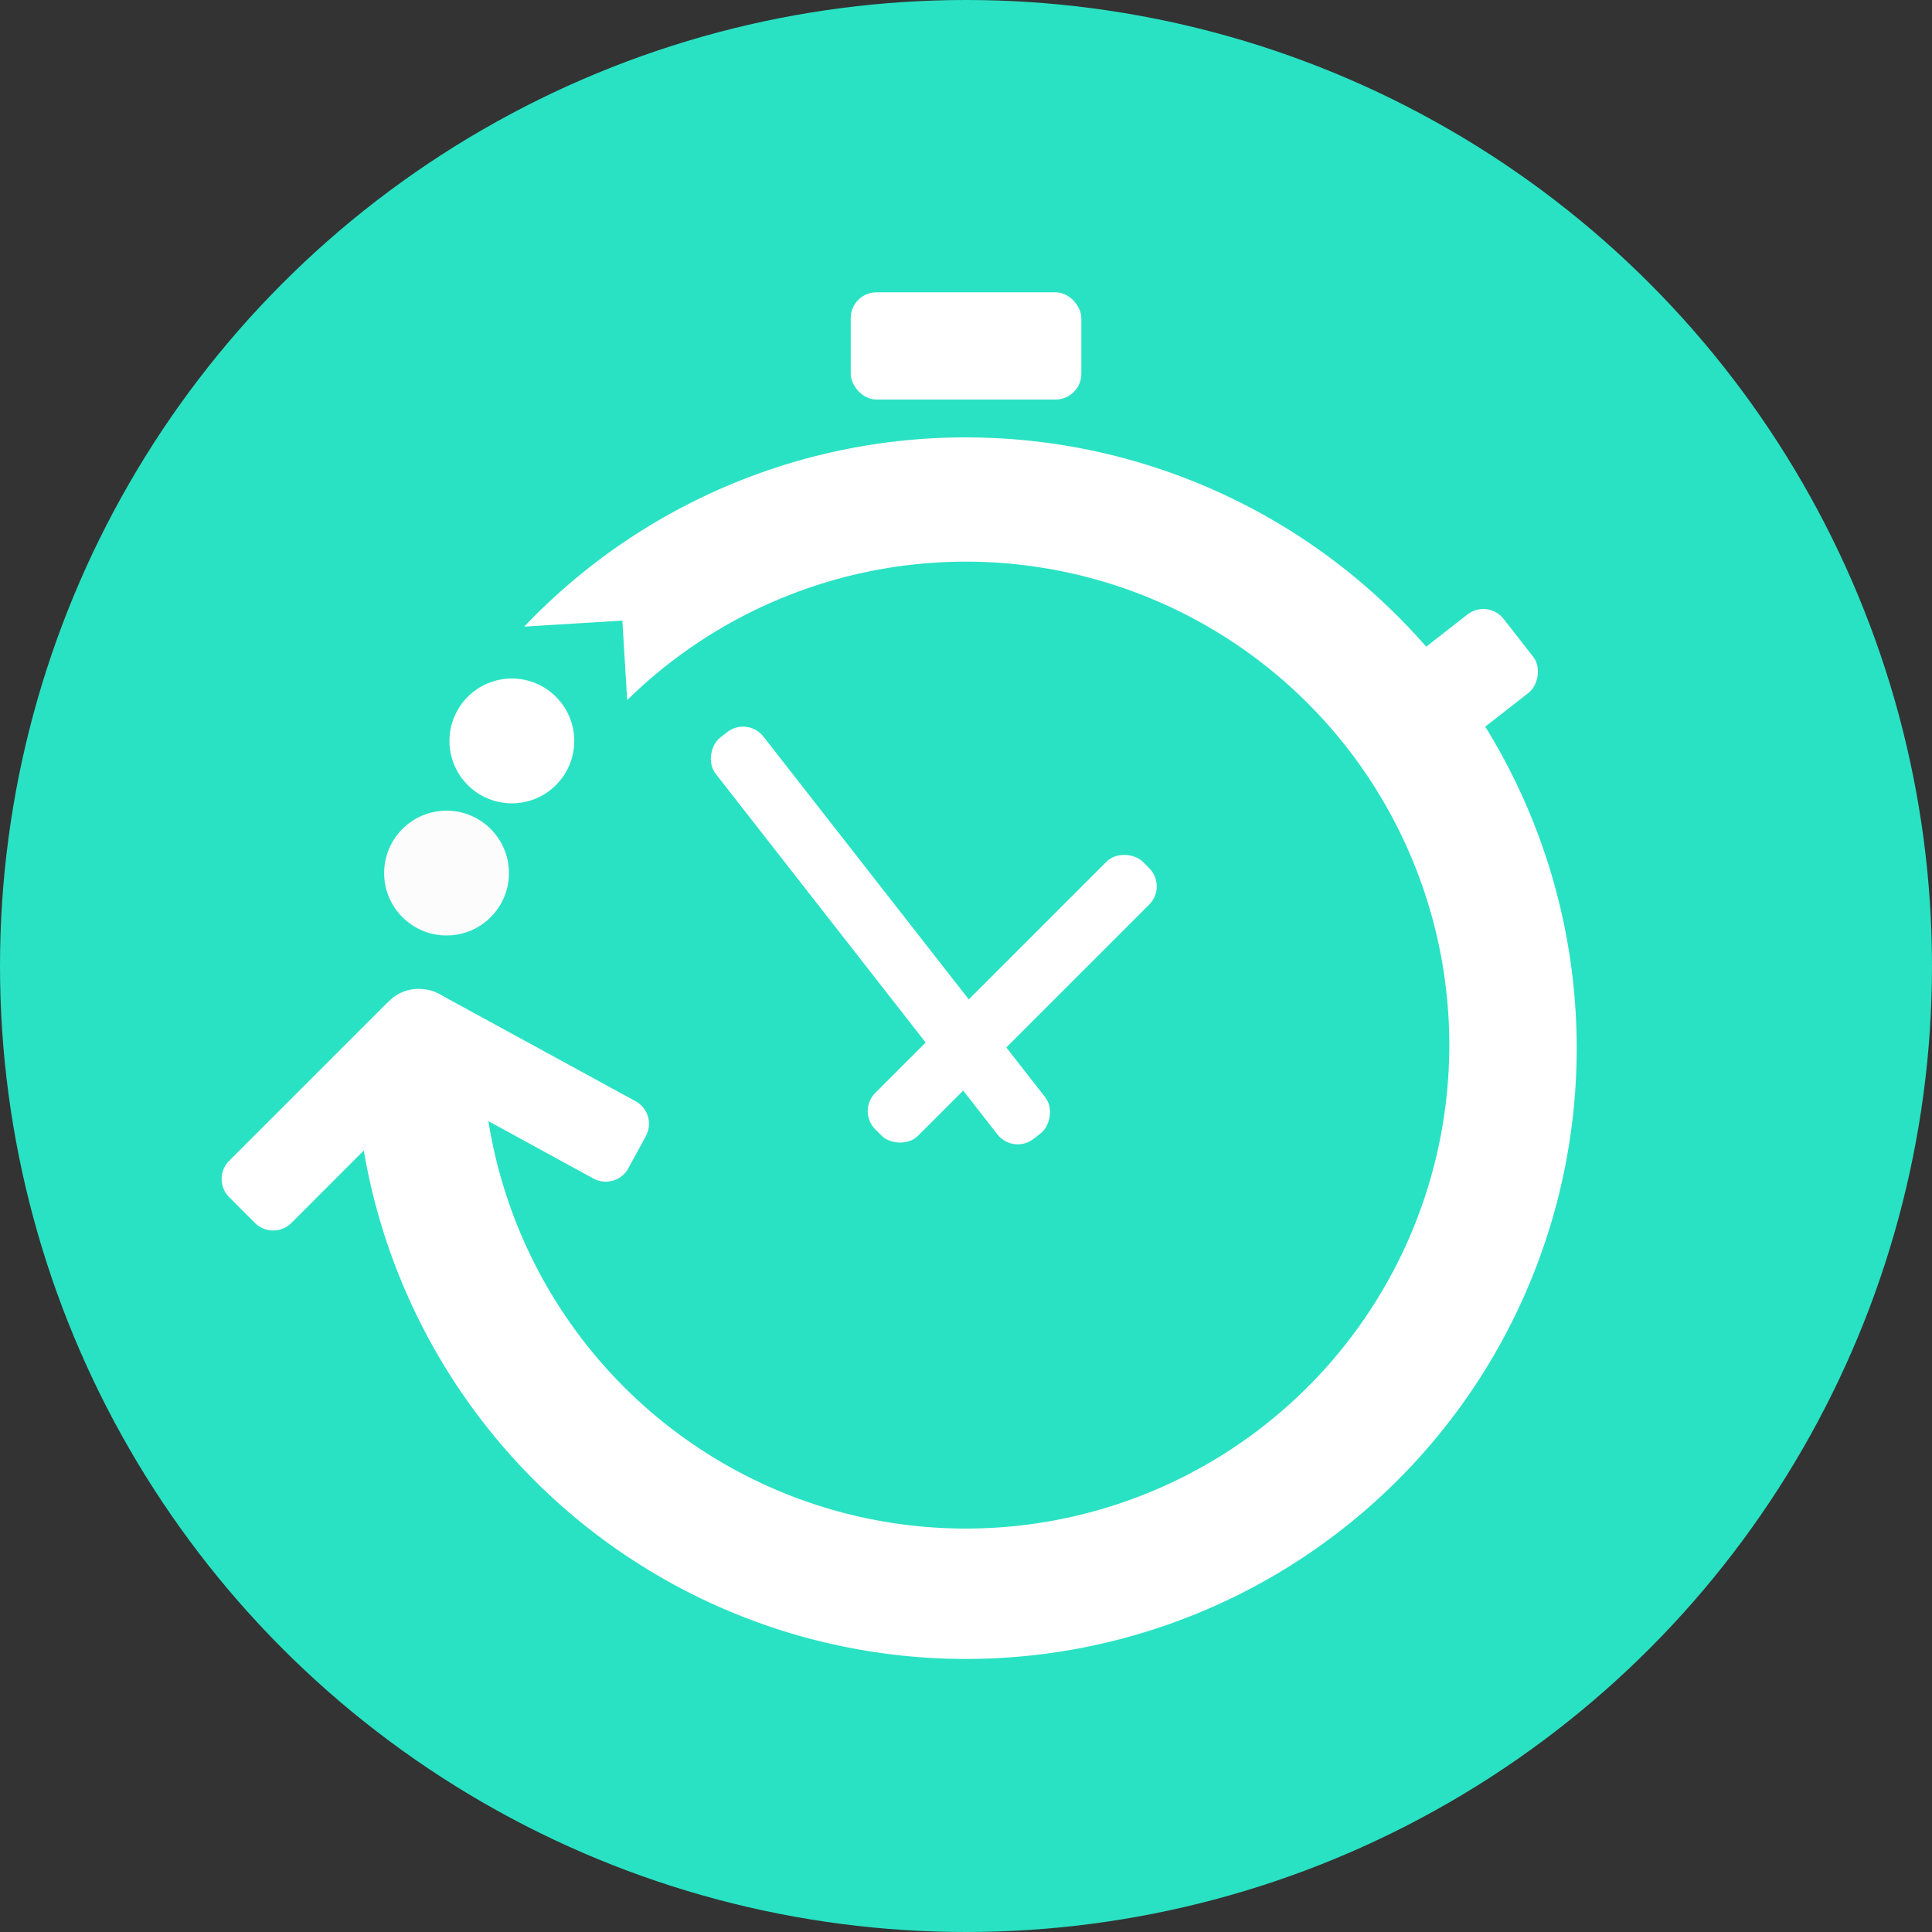 <svg id="Слой_1" data-name="Слой 1" xmlns="http://www.w3.org/2000/svg" viewBox="0 0 300 300"><rect x="0" y="0" width="300" height="300" fill="#333333" stroke="none"/><defs><style>.cls-1{fill:#29e2c3;}.cls-2{fill:#fff;}.cls-3{fill:#fcfcfc;}</style></defs><title>Advantage-slide2</title><circle class="cls-1" cx="150" cy="150" r="150"/><rect class="cls-2" x="132.1" y="45.39" width="35.81" height="16.65" rx="4"/><rect class="cls-2" x="221.1" y="95.64" width="15.43" height="17.65" rx="4" transform="translate(170.26 -140.16) rotate(52)"/><rect class="cls-2" x="97.18" y="140.56" width="79.06" height="9.4" rx="4" transform="translate(167.01 -51.9) rotate(52)"/><rect class="cls-2" x="127.8" y="150.38" width="58.76" height="9.4" rx="4" transform="translate(377.98 153.6) rotate(135)"/><rect class="cls-1" x="65.11" y="160.98" width="1.76" height="1.65"/><rect class="cls-1" x="63.35" y="160.98" width="1.76" height="1.65"/><circle class="cls-3" cx="69.34" cy="135.57" r="9.69"/><circle class="cls-2" cx="79.48" cy="115.05" r="9.69"/><path class="cls-2" d="M150,67.92A94.52,94.52,0,0,0,81.4,97.3l15.24-.93.75,12.34a75.07,75.07,0,1,1-21.55,65.38L92.14,183a4,4,0,0,0,5.43-1.59l2.72-5A4,4,0,0,0,98.7,171L68.59,154.56a7,7,0,0,0-1.16-.58,6.78,6.78,0,0,0-2.31-.42,6.37,6.37,0,0,0-4.7,1.89l-.12.12-.26.23L35.59,180.24a4,4,0,0,0,0,5.66l4,4a4,4,0,0,0,5.66,0l11.24-11.25A94.84,94.84,0,1,0,150,67.92Z"/></svg>